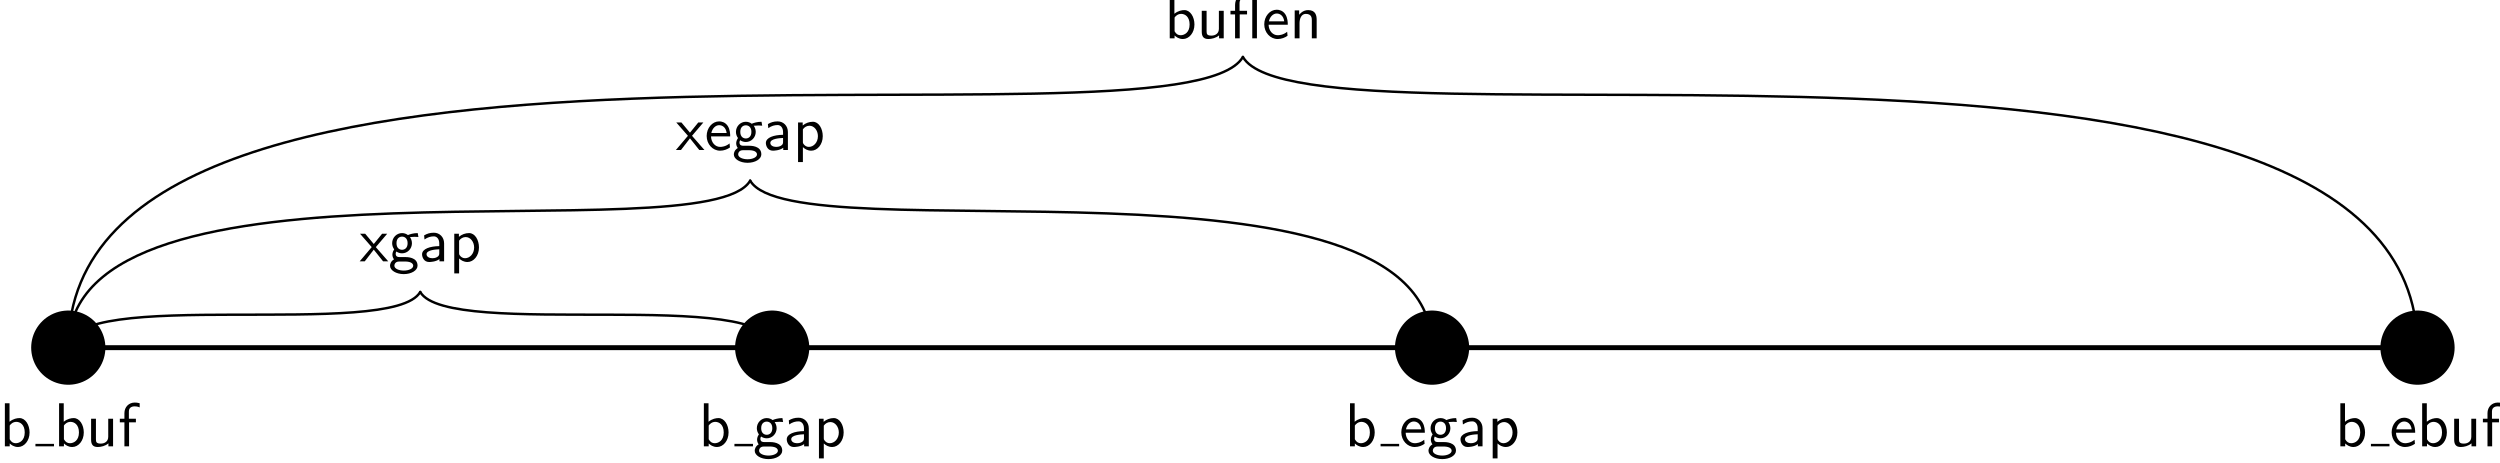 <?xml version="1.0"?>
<!-- Created by MetaPost 2.01 on 2022.08.11:1715 -->
<svg version="1.1" xmlns="http://www.w3.org/2000/svg" xmlns:xlink="http://www.w3.org/1999/xlink" width="402.712" height="74.576" viewBox="0 0 402.712 74.576">
<!-- Original BoundingBox: -11.036407 -17.833267 391.675644 56.742798 -->
  <defs>
    <g transform="scale(0.01,0.01)" id="GLYPHcmss10_13">
      <path style="fill-rule: evenodd;" d="M176 -386L294 -386L294 -444L173 -444L173 -565C173 -629,209 -644,234 -644C254 -644,276 -638,294 -627L294 -694C288 -696,263 -705,234 -705C160 -705,101 -635,101 -535L101 -444L27 -444L27 -386L101 -386L101 -0L176 -0M453 -694L378 -694L378 -0L453 -0"></path>
    </g>
    <g transform="scale(0.01,0.01)" id="GLYPHcmss10_97">
      <path style="fill-rule: evenodd;" d="M399 -289C399 -391,326 -461,234 -461C169 -461,124 -445,77 -418L83 -352C135 -389,185 -402,234 -402C281 -402,321 -362,321 -288L321 -245C171 -243,44 -201,44 -113C44 -70,71 11,158 11C172 11,266 9,324 -36L324 -0L399 -0M321 -132C321 -113,321 -88,287 -69C258 -51,220 -50,209 -50C161 -50,116 -73,116 -115C116 -185,278 -192,321 -194"></path>
    </g>
    <g transform="scale(0.01,0.01)" id="GLYPHcmss10_98">
      <path style="fill-rule: evenodd;" d="M157 -694L82 -694L82 -0L160 -0L160 -46C184 -24,227 11,294 11C394 11,480 -89,480 -223C480 -347,412 -455,318 -455C279 -455,217 -445,157 -396M160 -335C176 -359,212 -394,267 -394C326 -394,402 -351,402 -223C402 -93,318 -50,257 -50C218 -50,185 -68,160 -114"></path>
    </g>
    <g transform="scale(0.01,0.01)" id="GLYPHcmss10_101">
      <path style="fill-rule: evenodd;" d="M414 -219C414 -253,413 -328,374 -388C333 -450,272 -461,236 -461C125 -461,35 -355,35 -226C35 -94,131 11,251 11C314 11,371 -13,410 -41L404 -106C341 -54,275 -50,252 -50C172 -50,108 -121,105 -219M110 -274C126 -350,179 -400,236 -400C288 -400,344 -366,357 -274"></path>
    </g>
    <g transform="scale(0.01,0.01)" id="GLYPHcmss10_102">
      <path style="fill-rule: evenodd;" d="M176 -386L286 -386L286 -444L173 -444L173 -563C173 -637,240 -644,266 -644C286 -644,313 -642,347 -627L347 -694C335 -697,304 -705,267 -705C173 -705,101 -634,101 -534L101 -444L27 -444L27 -386L101 -386L101 -0L176 -0"></path>
    </g>
    <g transform="scale(0.01,0.01)" id="GLYPHcmss10_103">
      <path style="fill-rule: evenodd;" d="M352 -391C374 -391,402 -395,426 -395C444 -395,483 -392,485 -392L474 -455C404 -455,346 -436,316 -423C295 -440,261 -455,221 -455C135 -455,62 -383,62 -292C62 -255,75 -219,95 -193C66 -152,66 -113,66 -108C66 -82,75 -53,92 -32C40 -1,28 45,28 71C28 146,127 206,249 206C372 206,471 147,471 70C471 -69,304 -69,265 -69L177 -69C164 -69,119 -69,119 -122C119 -133,123 -149,130 -158C151 -143,184 -129,221 -129C311 -129,381 -203,381 -292C381 -340,359 -377,348 -392M221 -186C184 -186,132 -209,132 -292C132 -375,184 -398,221 -398C264 -398,311 -370,311 -292C311 -214,264 -186,221 -186M266 3C288 3,401 3,401 72C401 116,332 149,250 149C169 149,98 118,98 71C98 68,98 3,176 3"></path>
    </g>
    <g transform="scale(0.01,0.01)" id="GLYPHcmss10_110">
      <path style="fill-rule: evenodd;" d="M435 -298C435 -364,420 -455,298 -455C208 -455,159 -387,153 -379L153 -450L81 -450L81 -0L159 -0L159 -245C159 -311,184 -394,260 -394C356 -394,357 -323,357 -291L357 -0L435 -0"></path>
    </g>
    <g transform="scale(0.01,0.01)" id="GLYPHcmss10_112">
      <path style="fill-rule: evenodd;" d="M160 -46C191 -17,235 11,295 11C392 11,480 -87,480 -223C480 -343,417 -455,321 -455C261 -455,203 -434,157 -395L157 -444L82 -444L82 194L160 194M160 -333C184 -368,223 -391,266 -391C342 -391,402 -315,402 -223C402 -120,331 -50,256 -50C217 -50,190 -70,170 -97C160 -112,160 -114,160 -132"></path>
    </g>
    <g transform="scale(0.01,0.01)" id="GLYPHcmss10_117">
      <path style="fill-rule: evenodd;" d="M435 -444L357 -444L357 -154C357 -79,301 -44,237 -44C166 -44,159 -70,159 -113L159 -444L81 -444L81 -109C81 -37,104 11,187 11C240 11,311 -5,360 -48L360 -0L435 -0"></path>
    </g>
    <g transform="scale(0.01,0.01)" id="GLYPHcmss10_120">
      <path style="fill-rule: evenodd;" d="M260 -229L443 -444L361 -444L227 -279L89 -444L6 -444L194 -229L0 -0L82 -0L227 -188L377 -0L460 -0"></path>
    </g>
  </defs>
  <g transform="translate(-0.036 71.896)" style="fill: rgb(0%,0%,0%);">
    <use xlink:href="#GLYPHcmss10_98"></use>
  </g>
  <path d="M5.709 71.697L8.697 71.697" style="stroke:rgb(0%,0%,0%); stroke-width: 0.398;stroke-linejoin: round;stroke-miterlimit: 10;fill: none;"></path>
  <g transform="translate(8.697 71.896)" style="fill: rgb(0%,0%,0%);">
    <use xlink:href="#GLYPHcmss10_98"></use>
    <use xlink:href="#GLYPHcmss10_117" x="5.167"></use>
    <use xlink:href="#GLYPHcmss10_102" x="10.334"></use>
  </g>
  <g transform="translate(112.561 71.896)" style="fill: rgb(0%,0%,0%);">
    <use xlink:href="#GLYPHcmss10_98"></use>
  </g>
  <path d="M118.306 71.697L121.295 71.697" style="stroke:rgb(0%,0%,0%); stroke-width: 0.398;stroke-linejoin: round;stroke-miterlimit: 10;fill: none;"></path>
  <g transform="translate(121.295 71.896)" style="fill: rgb(0%,0%,0%);">
    <use xlink:href="#GLYPHcmss10_103"></use>
    <use xlink:href="#GLYPHcmss10_97" x="5"></use>
    <use xlink:href="#GLYPHcmss10_112" x="9.806"></use>
  </g>
  <g transform="translate(216.646 71.896)" style="fill: rgb(0%,0%,0%);">
    <use xlink:href="#GLYPHcmss10_98"></use>
  </g>
  <path d="M222.391 71.697L225.38 71.697" style="stroke:rgb(0%,0%,0%); stroke-width: 0.398;stroke-linejoin: round;stroke-miterlimit: 10;fill: none;"></path>
  <g transform="translate(225.38 71.896)" style="fill: rgb(0%,0%,0%);">
    <use xlink:href="#GLYPHcmss10_101"></use>
    <use xlink:href="#GLYPHcmss10_103" x="4.445"></use>
    <use xlink:href="#GLYPHcmss10_97" x="9.445"></use>
    <use xlink:href="#GLYPHcmss10_112" x="14.25"></use>
  </g>
  <g transform="translate(376.175 71.896)" style="fill: rgb(0%,0%,0%);">
    <use xlink:href="#GLYPHcmss10_98"></use>
  </g>
  <path d="M381.92 71.697L384.909 71.697" style="stroke:rgb(0%,0%,0%); stroke-width: 0.398;stroke-linejoin: round;stroke-miterlimit: 10;fill: none;"></path>
  <g transform="translate(384.909 71.896)" style="fill: rgb(0%,0%,0%);">
    <use xlink:href="#GLYPHcmss10_101"></use>
    <use xlink:href="#GLYPHcmss10_98" x="4.445"></use>
    <use xlink:href="#GLYPHcmss10_117" x="9.611"></use>
    <use xlink:href="#GLYPHcmss10_102" x="14.778"></use>
  </g>
  <path d="M11 56C11 46.037,63.21 54.799,67.693 47.034" style="stroke:rgb(0%,0%,0%); stroke-width: 0.398;stroke-linecap: round;stroke-linejoin: round;stroke-miterlimit: 10;fill: none;"></path>
  <path d="M67.693 47.034C72.176 54.799,124.386 46.037,124.386 56" style="stroke:rgb(0%,0%,0%); stroke-width: 0.398;stroke-linecap: round;stroke-linejoin: round;stroke-miterlimit: 10;fill: none;"></path>
  <g transform="translate(57.938 42.096)" style="fill: rgb(0%,0%,0%);">
    <use xlink:href="#GLYPHcmss10_120"></use>
    <use xlink:href="#GLYPHcmss10_103" x="4.611"></use>
    <use xlink:href="#GLYPHcmss10_97" x="9.611"></use>
    <use xlink:href="#GLYPHcmss10_112" x="14.417"></use>
  </g>
  <path d="M11 56C11 22.127,113.869 41.18,120.842 29.101" style="stroke:rgb(0%,0%,0%); stroke-width: 0.398;stroke-linecap: round;stroke-linejoin: round;stroke-miterlimit: 10;fill: none;"></path>
  <path d="M120.842 29.101C127.816 41.18,230.685 22.127,230.685 56" style="stroke:rgb(0%,0%,0%); stroke-width: 0.398;stroke-linecap: round;stroke-linejoin: round;stroke-miterlimit: 10;fill: none;"></path>
  <g transform="translate(108.873 24.164)" style="fill: rgb(0%,0%,0%);">
    <use xlink:href="#GLYPHcmss10_120"></use>
    <use xlink:href="#GLYPHcmss10_101" x="4.611"></use>
    <use xlink:href="#GLYPHcmss10_103" x="9.056"></use>
    <use xlink:href="#GLYPHcmss10_97" x="14.056"></use>
    <use xlink:href="#GLYPHcmss10_112" x="18.861"></use>
  </g>
  <path d="M11 56C11 -5.768,190.25 26.432,200.213 9.176" style="stroke:rgb(0%,0%,0%); stroke-width: 0.398;stroke-linecap: round;stroke-linejoin: round;stroke-miterlimit: 10;fill: none;"></path>
  <path d="M200.213 9.176C210.175 26.432,389.422 -5.767,389.425 56" style="stroke:rgb(0%,0%,0%); stroke-width: 0.398;stroke-linecap: round;stroke-linejoin: round;stroke-miterlimit: 10;fill: none;"></path>
  <g transform="translate(187.607 6.176)" style="fill: rgb(0%,0%,0%);">
    <use xlink:href="#GLYPHcmss10_98"></use>
    <use xlink:href="#GLYPHcmss10_117" x="5.167"></use>
    <use xlink:href="#GLYPHcmss10_13" x="10.334"></use>
    <use xlink:href="#GLYPHcmss10_101" x="15.695"></use>
    <use xlink:href="#GLYPHcmss10_110" x="20.139"></use>
  </g>
  <path d="M11 56L389.425 56" style="stroke:rgb(0%,0%,0%); stroke-width: 0.797;stroke-linecap: round;stroke-linejoin: round;stroke-miterlimit: 10;fill: none;"></path>
  <path d="M11 56l0 0" style="stroke:rgb(0%,0%,0%); stroke-width: 11.955;stroke-linecap: round;stroke-linejoin: round;stroke-miterlimit: 10;fill: none;"></path>
  <path d="M124.386 56l0 0" style="stroke:rgb(0%,0%,0%); stroke-width: 11.955;stroke-linecap: round;stroke-linejoin: round;stroke-miterlimit: 10;fill: none;"></path>
  <path d="M230.685 56l0 0" style="stroke:rgb(0%,0%,0%); stroke-width: 11.955;stroke-linecap: round;stroke-linejoin: round;stroke-miterlimit: 10;fill: none;"></path>
  <path d="M389.425 56l0 0" style="stroke:rgb(0%,0%,0%); stroke-width: 11.955;stroke-linecap: round;stroke-linejoin: round;stroke-miterlimit: 10;fill: none;"></path>
</svg>

